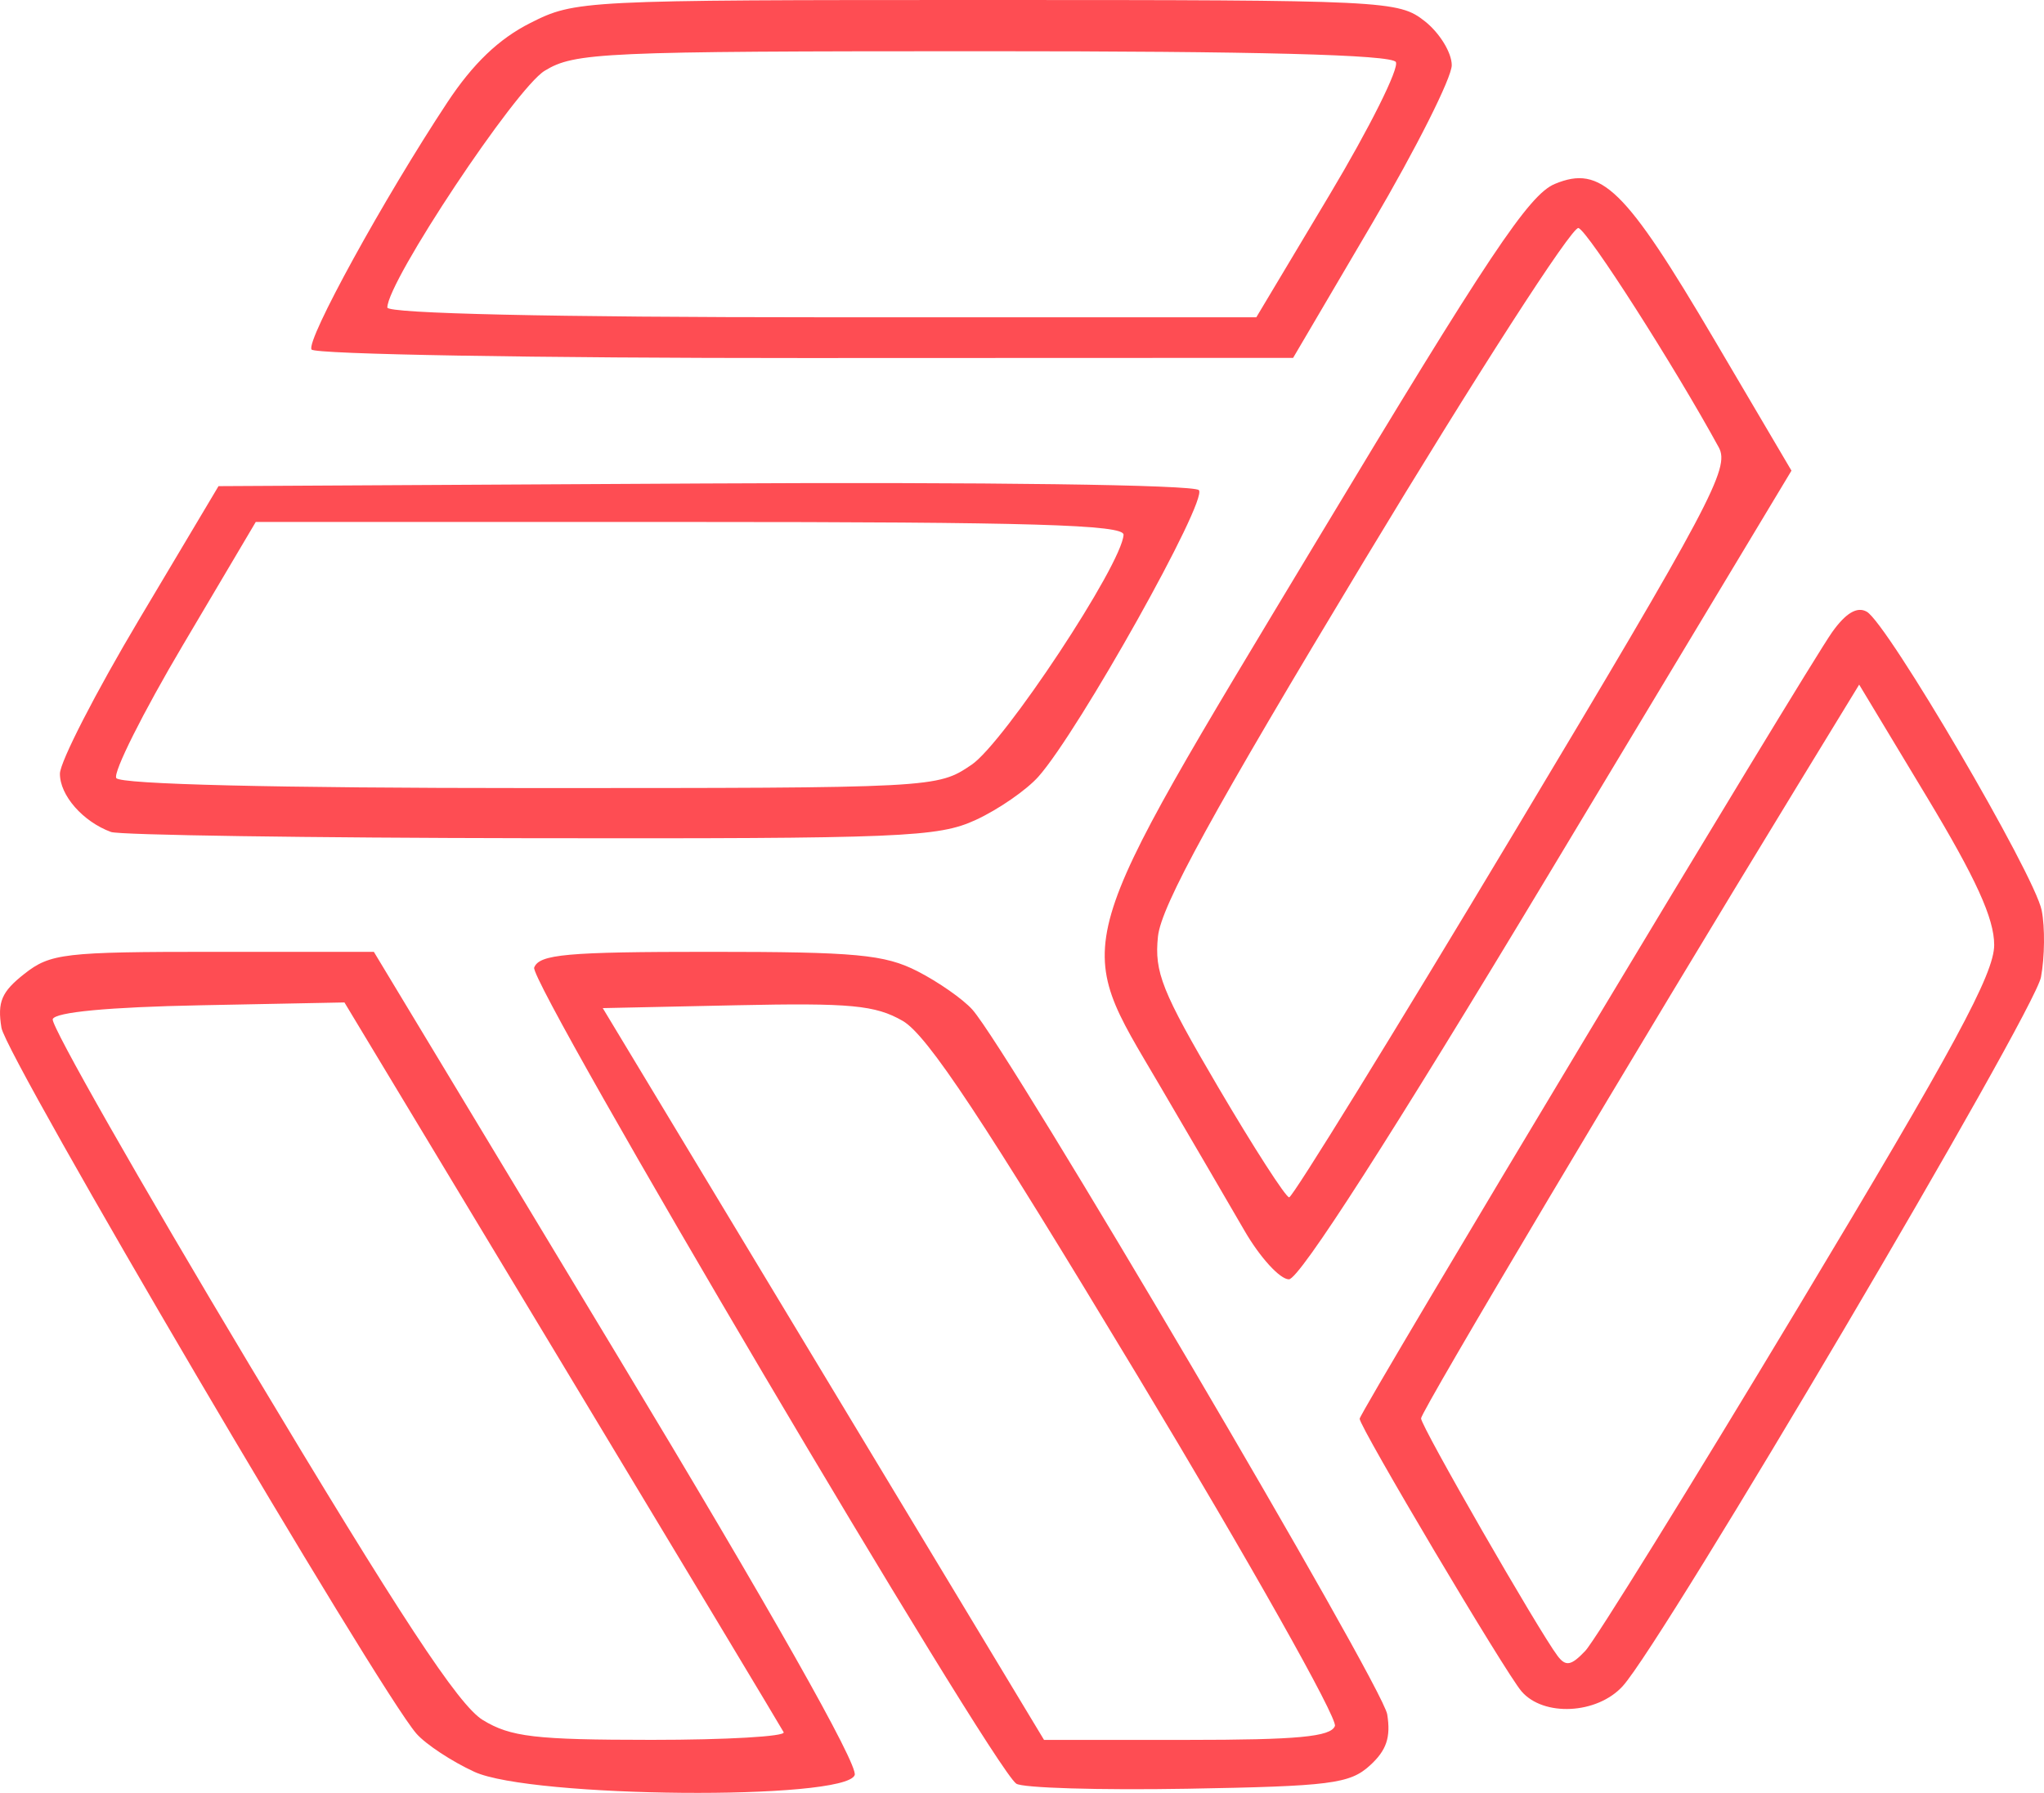 <?xml version="1.0" encoding="UTF-8" standalone="no"?>
<!-- Created with Inkscape (http://www.inkscape.org/) -->

<svg
   xmlns:dc="http://purl.org/dc/elements/1.1/"
   xmlns:cc="http://creativecommons.org/ns#"
   xmlns:rdf="http://www.w3.org/1999/02/22-rdf-syntax-ns#"
   xmlns:svg="http://www.w3.org/2000/svg"
   xmlns="http://www.w3.org/2000/svg"
   xmlns:sodipodi="http://sodipodi.sourceforge.net/DTD/sodipodi-0.dtd"
   xmlns:inkscape="http://www.inkscape.org/namespaces/inkscape"
   version="1.1"
   id="svg186"
   width="266.285"
   height="233.57"
   viewBox="0 0 266.285 233.57"
   sodipodi:docname="bg-topdesc.svg"
   inkscape:version="0.92.4 (unknown)">
  <defs
     id="defs190" />
  <sodipodi:namedview
     pagecolor="#ffffff"
     bordercolor="#666666"
     borderopacity="1"
     objecttolerance="10"
     gridtolerance="10"
     guidetolerance="10"
     inkscape:pageopacity="0"
     inkscape:pageshadow="2"
     inkscape:window-width="1920"
     inkscape:window-height="1007"
     id="namedview188"
     showgrid="false"
     inkscape:zoom="0.92678574"
     inkscape:cx="421.01967"
     inkscape:cy="90.302509"
     inkscape:window-x="0"
     inkscape:window-y="24"
     inkscape:window-maximized="1"
     inkscape:current-layer="svg186" />
  <path
     style="fill:#fe4d53;stroke-width:1.333"
     d="m 61.796,230.826 c -2.933,-1.347 -6.328,-3.584 -7.543,-4.971 -4.958,-5.657 -53.444,-88.131 -54.066,-91.965 -0.546,-3.365 0.013,-4.68 2.982,-7.016 C 6.558,124.208 8.337,124 27.763,124 h 20.941 l 31.719,52.587 c 19.932,33.046 31.423,53.36 30.921,54.667 -1.276,3.325 -42.145,2.972 -49.548,-0.428 z m 40.297,-5.159 c -0.29,-0.55 -13.283,-22.166 -28.873,-48.036 l -28.346,-47.036 -18.763,0.369 c -11.97,0.236 -18.937,0.892 -19.243,1.813 -0.264,0.794 11.285,21.082 25.663,45.084 19.658,32.814 27.192,44.28 30.37,46.218 3.618,2.206 6.784,2.578 21.973,2.583 9.76,0.003 17.508,-0.445 17.218,-0.995 z m 30.297,6.697 C 129.074,229.935 68.85,127.984 69.591,126.053 70.256,124.319 73.808,124 92.474,124 c 19.051,0 22.777,0.348 27.042,2.525 2.721,1.389 5.941,3.639 7.157,5 4.752,5.323 53.432,88.013 54.048,91.808 0.487,3.003 -0.092,4.707 -2.271,6.682 -2.616,2.371 -5.134,2.69 -23.79,3.015 -11.475,0.2 -21.497,-0.1 -22.271,-0.667 z m 41.517,-7.505 c 0.382,-0.994 -11.187,-21.527 -25.709,-45.627 -20.174,-33.482 -27.391,-44.388 -30.593,-46.232 -3.567,-2.053 -6.788,-2.357 -21.635,-2.039 l -17.444,0.373 L 107.269,179 136.012,226.667 h 18.6 c 14.426,0 18.756,-0.406 19.294,-1.808 z m 24.304,-4.525 c -2.114,-2.467 -21.081,-34.412 -21.081,-35.504 0,-0.866 58.23,-97.804 61.557,-102.477 1.777,-2.495 3.249,-3.367 4.501,-2.667 2.697,1.509 21.855,34.213 22.795,38.911 0.437,2.186 0.396,6.1 -0.091,8.697 -0.873,4.654 -49.181,86.542 -54.494,92.373 -3.336,3.661 -10.319,4.014 -13.187,0.667 z m 36.087,-50.089 c 20.313,-33.797 25.498,-43.382 25.498,-47.141 0,-3.45 -2.364,-8.642 -8.795,-19.316 l -8.795,-14.597 -7.983,13.072 c -21.2,34.712 -49.093,81.599 -49.093,82.521 0,1.037 15.324,27.692 17.796,30.956 1.057,1.395 1.768,1.263 3.596,-0.667 1.253,-1.323 13.752,-21.496 27.776,-44.829 z m -72.168,-9.912 c -2.017,-3.483 -7.007,-12.032 -11.091,-18.999 -11.356,-19.375 -12.175,-16.545 20.527,-70.918 22.353,-37.166 27.618,-45.058 30.997,-46.457 6.029,-2.497 9.136,0.543 20.814,20.365 l 10.01,16.991 -31.678,52.676 c -20.419,33.955 -32.43,52.676 -33.795,52.675 -1.165,-7.4e-4 -3.768,-2.851 -5.784,-6.333 z m 35.023,-51.703 C 222.893,65.673 225.388,60.981 223.922,58.295 218.145,47.711 206.884,30.105 205.637,29.706 204.816,29.443 192.281,48.901 177.782,72.947 157.984,105.78 151.279,117.995 150.856,122 c -0.491,4.649 0.517,7.17 7.855,19.65 4.63,7.874 8.786,14.324 9.236,14.333 0.45,0.009 13.592,-21.3 29.205,-47.354 z M 14.462,108.387 c -3.669,-1.349 -6.667,-4.77 -6.655,-7.594 0.006,-1.536 4.657,-10.593 10.336,-20.127 l 10.324,-17.333 63.251,-0.347 c 36.639,-0.201 63.76,0.163 64.462,0.864 1.249,1.249 -15.629,31.397 -20.896,37.325 -1.552,1.747 -5.222,4.284 -8.155,5.637 -4.91,2.266 -9.516,2.455 -58,2.386 -28.967,-0.042 -53.567,-0.407 -54.667,-0.811 z M 126.565,99.636 c 4.24,-2.857 19.596,-26.092 19.807,-29.969 0.071,-1.309 -12.064,-1.667 -56.481,-1.667 h -56.572 l -9.487,16.032 c -5.218,8.818 -9.125,16.618 -8.683,17.333 0.501,0.811 20.795,1.301 53.862,1.301 52.973,0 53.065,-0.005 57.554,-3.031 z M 40.586,45.533 C 39.849,44.342 50.03,25.818 58.282,13.333 61.615,8.291 64.987,5.063 69.078,3 c 5.875,-2.963 6.618,-3 59.487,-3 52.144,0 53.629,0.072 57.051,2.763 1.932,1.52 3.513,4.099 3.513,5.731 0,1.632 -4.65,10.879 -10.333,20.548 l -10.333,17.58 -63.588,0.022 C 69.901,46.657 40.971,46.156 40.586,45.533 Z M 173.192,25.41 c 5.237,-8.758 9.129,-16.558 8.65,-17.333 -0.589,-0.953 -18.033,-1.408 -53.793,-1.405 -49.705,0.005 -53.175,0.159 -57.09,2.547 -3.795,2.314 -20.498,27.447 -20.498,30.843 0,0.786 21.598,1.271 56.604,1.271 h 56.604 z"
     id="path196"
     inkscape:connector-curvature="0" />
</svg>
